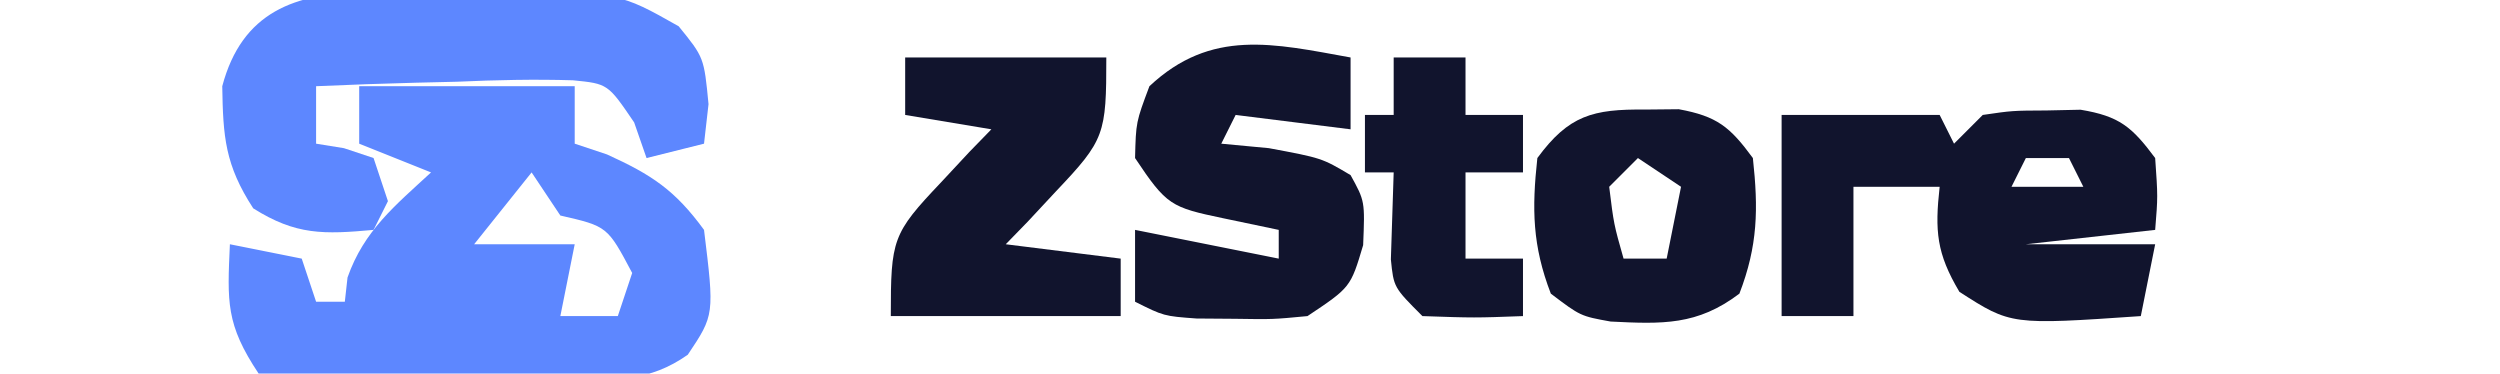 <?xml version="1.0" encoding="UTF-8"?>
<svg version="1.1" xmlns="http://www.w3.org/2000/svg" width="174" height="26">
<path d="M0 0 C4.95 0 9.9 0 15 0 C15 1.32 15 2.64 15 4 C15.742 4.247 16.485 4.495 17.25 4.75 C20.361 6.164 21.982 7.234 24 10 C24.726 15.914 24.726 15.914 22.869 18.69 C20.135 20.606 17.966 20.389 14.652 20.398 C13.408 20.402 12.163 20.406 10.881 20.41 C8.929 20.393 8.929 20.393 6.938 20.375 C5.632 20.387 4.327 20.398 2.982 20.41 C1.739 20.406 0.496 20.402 -0.785 20.398 C-1.929 20.395 -3.072 20.392 -4.25 20.388 C-5.158 20.26 -6.065 20.132 -7 20 C-9.29 16.565 -9.178 15.015 -9 11 C-6.525 11.495 -6.525 11.495 -4 12 C-3.67 12.99 -3.34 13.98 -3 15 C-2.34 15 -1.68 15 -1 15 C-0.938 14.443 -0.876 13.886 -0.812 13.312 C0.334 10.05 2.494 8.313 5 6 C2.525 5.01 2.525 5.01 0 4 C0 2.68 0 1.36 0 0 Z M12 6 C10.68 7.65 9.36 9.3 8 11 C10.31 11 12.62 11 15 11 C14.67 12.65 14.34 14.3 14 16 C15.32 16 16.64 16 18 16 C18.33 15.01 18.66 14.02 19 13 C17.278 9.752 17.278 9.752 14 9 C13.34 8.01 12.68 7.02 12 6 Z " fill="#5D87FF" transform="translate(25,6)"/>
<path d="M0 0 C3.63 0 7.26 0 11 0 C11.33 0.66 11.66 1.32 12 2 C12.66 1.34 13.32 0.68 14 0 C16.059 -0.301 16.059 -0.301 18.438 -0.312 C19.611 -0.338 19.611 -0.338 20.809 -0.363 C23.506 0.084 24.383 0.827 26 3 C26.188 5.688 26.188 5.688 26 8 C21.545 8.495 21.545 8.495 17 9 C19.97 9 22.94 9 26 9 C25.67 10.65 25.34 12.3 25 14 C15.966 14.621 15.966 14.621 12.375 12.312 C10.78 9.631 10.659 8.069 11 5 C9.02 5 7.04 5 5 5 C5 7.97 5 10.94 5 14 C3.35 14 1.7 14 0 14 C0 9.38 0 4.76 0 0 Z M17 3 C16.67 3.66 16.34 4.32 16 5 C17.65 5 19.3 5 21 5 C20.67 4.34 20.34 3.68 20 3 C19.01 3 18.02 3 17 3 Z " fill="#11142D" transform="translate(124,8)"/>
<path d="M0 0 C1.047 -0.005 2.095 -0.01 3.174 -0.016 C4.262 -0 5.351 0.015 6.473 0.031 C7.557 0.016 8.642 0 9.76 -0.016 C17.636 0.023 17.636 0.023 21.77 2.359 C23.535 4.531 23.535 4.531 23.848 7.781 C23.745 8.689 23.641 9.596 23.535 10.531 C22.215 10.861 20.895 11.191 19.535 11.531 C19.25 10.713 18.965 9.894 18.672 9.051 C16.843 6.361 16.843 6.361 14.413 6.119 C11.71 6.038 9.049 6.097 6.348 6.219 C5.407 6.241 4.467 6.264 3.498 6.287 C1.175 6.346 -1.144 6.428 -3.465 6.531 C-3.465 7.851 -3.465 9.171 -3.465 10.531 C-2.506 10.686 -2.506 10.686 -1.527 10.844 C-0.506 11.184 -0.506 11.184 0.535 11.531 C0.865 12.521 1.195 13.511 1.535 14.531 C1.205 15.191 0.875 15.851 0.535 16.531 C-2.922 16.845 -4.864 16.911 -7.84 15.031 C-9.802 12.012 -9.941 10.057 -9.996 6.531 C-8.623 1.36 -4.927 0.023 0 0 Z " fill="#5D87FF" transform="translate(25.465,-0.531)"/>
<path d="M0 0 C0 1.65 0 3.3 0 5 C-2.64 4.67 -5.28 4.34 -8 4 C-8.33 4.66 -8.66 5.32 -9 6 C-7.907 6.103 -6.814 6.206 -5.688 6.312 C-2 7 -2 7 0 8.188 C1 10 1 10 0.875 13.062 C0 16 0 16 -3 18 C-5.41 18.23 -5.41 18.23 -8.062 18.188 C-8.94 18.181 -9.818 18.175 -10.723 18.168 C-13 18 -13 18 -15 17 C-15 15.35 -15 13.7 -15 12 C-10.05 12.99 -10.05 12.99 -5 14 C-5 13.34 -5 12.68 -5 12 C-6.279 11.732 -7.558 11.464 -8.875 11.188 C-12.497 10.428 -12.801 10.299 -15 7 C-14.938 4.5 -14.938 4.5 -14 2 C-9.702 -2.03 -5.361 -0.969 0 0 Z " fill="#11142D" transform="translate(94,4)"/>
<path d="M0 0 C4.62 0 9.24 0 14 0 C14 5.342 13.897 5.733 10.5 9.312 C9.85 10.01 9.201 10.707 8.531 11.426 C8.026 11.945 7.521 12.465 7 13 C9.64 13.33 12.28 13.66 15 14 C15 15.32 15 16.64 15 18 C9.72 18 4.44 18 -1 18 C-1 12.658 -0.897 12.267 2.5 8.688 C3.15 7.99 3.799 7.293 4.469 6.574 C4.974 6.055 5.479 5.535 6 5 C3.03 4.505 3.03 4.505 0 4 C0 2.68 0 1.36 0 0 Z " fill="#11142D" transform="translate(63,4)"/>
<path d="M0 0 C0.773 -0.008 1.547 -0.015 2.344 -0.023 C5.017 0.471 5.902 1.2 7.5 3.375 C7.887 6.92 7.847 9.474 6.562 12.812 C3.635 15.031 1.199 14.935 -2.402 14.754 C-4.5 14.375 -4.5 14.375 -6.562 12.812 C-7.847 9.474 -7.887 6.92 -7.5 3.375 C-5.31 0.393 -3.628 -0.036 0 0 Z M-0.5 3.375 C-1.16 4.035 -1.82 4.695 -2.5 5.375 C-2.18 7.978 -2.18 7.978 -1.5 10.375 C-0.51 10.375 0.48 10.375 1.5 10.375 C1.83 8.725 2.16 7.075 2.5 5.375 C1.51 4.715 0.52 4.055 -0.5 3.375 Z " fill="#11142D" transform="translate(114.5,7.625)"/>
<path d="M0 0 C1.65 0 3.3 0 5 0 C5 1.32 5 2.64 5 4 C6.32 4 7.64 4 9 4 C9 5.32 9 6.64 9 8 C7.68 8 6.36 8 5 8 C5 9.98 5 11.96 5 14 C6.32 14 7.64 14 9 14 C9 15.32 9 16.64 9 18 C5.625 18.125 5.625 18.125 2 18 C0 16 0 16 -0.195 14.055 C-0.098 11.027 -0.098 11.027 0 8 C-0.66 8 -1.32 8 -2 8 C-2 6.68 -2 5.36 -2 4 C-1.34 4 -0.68 4 0 4 C0 2.68 0 1.36 0 0 Z " fill="#11142D" transform="translate(97,4)"/>
</svg>

